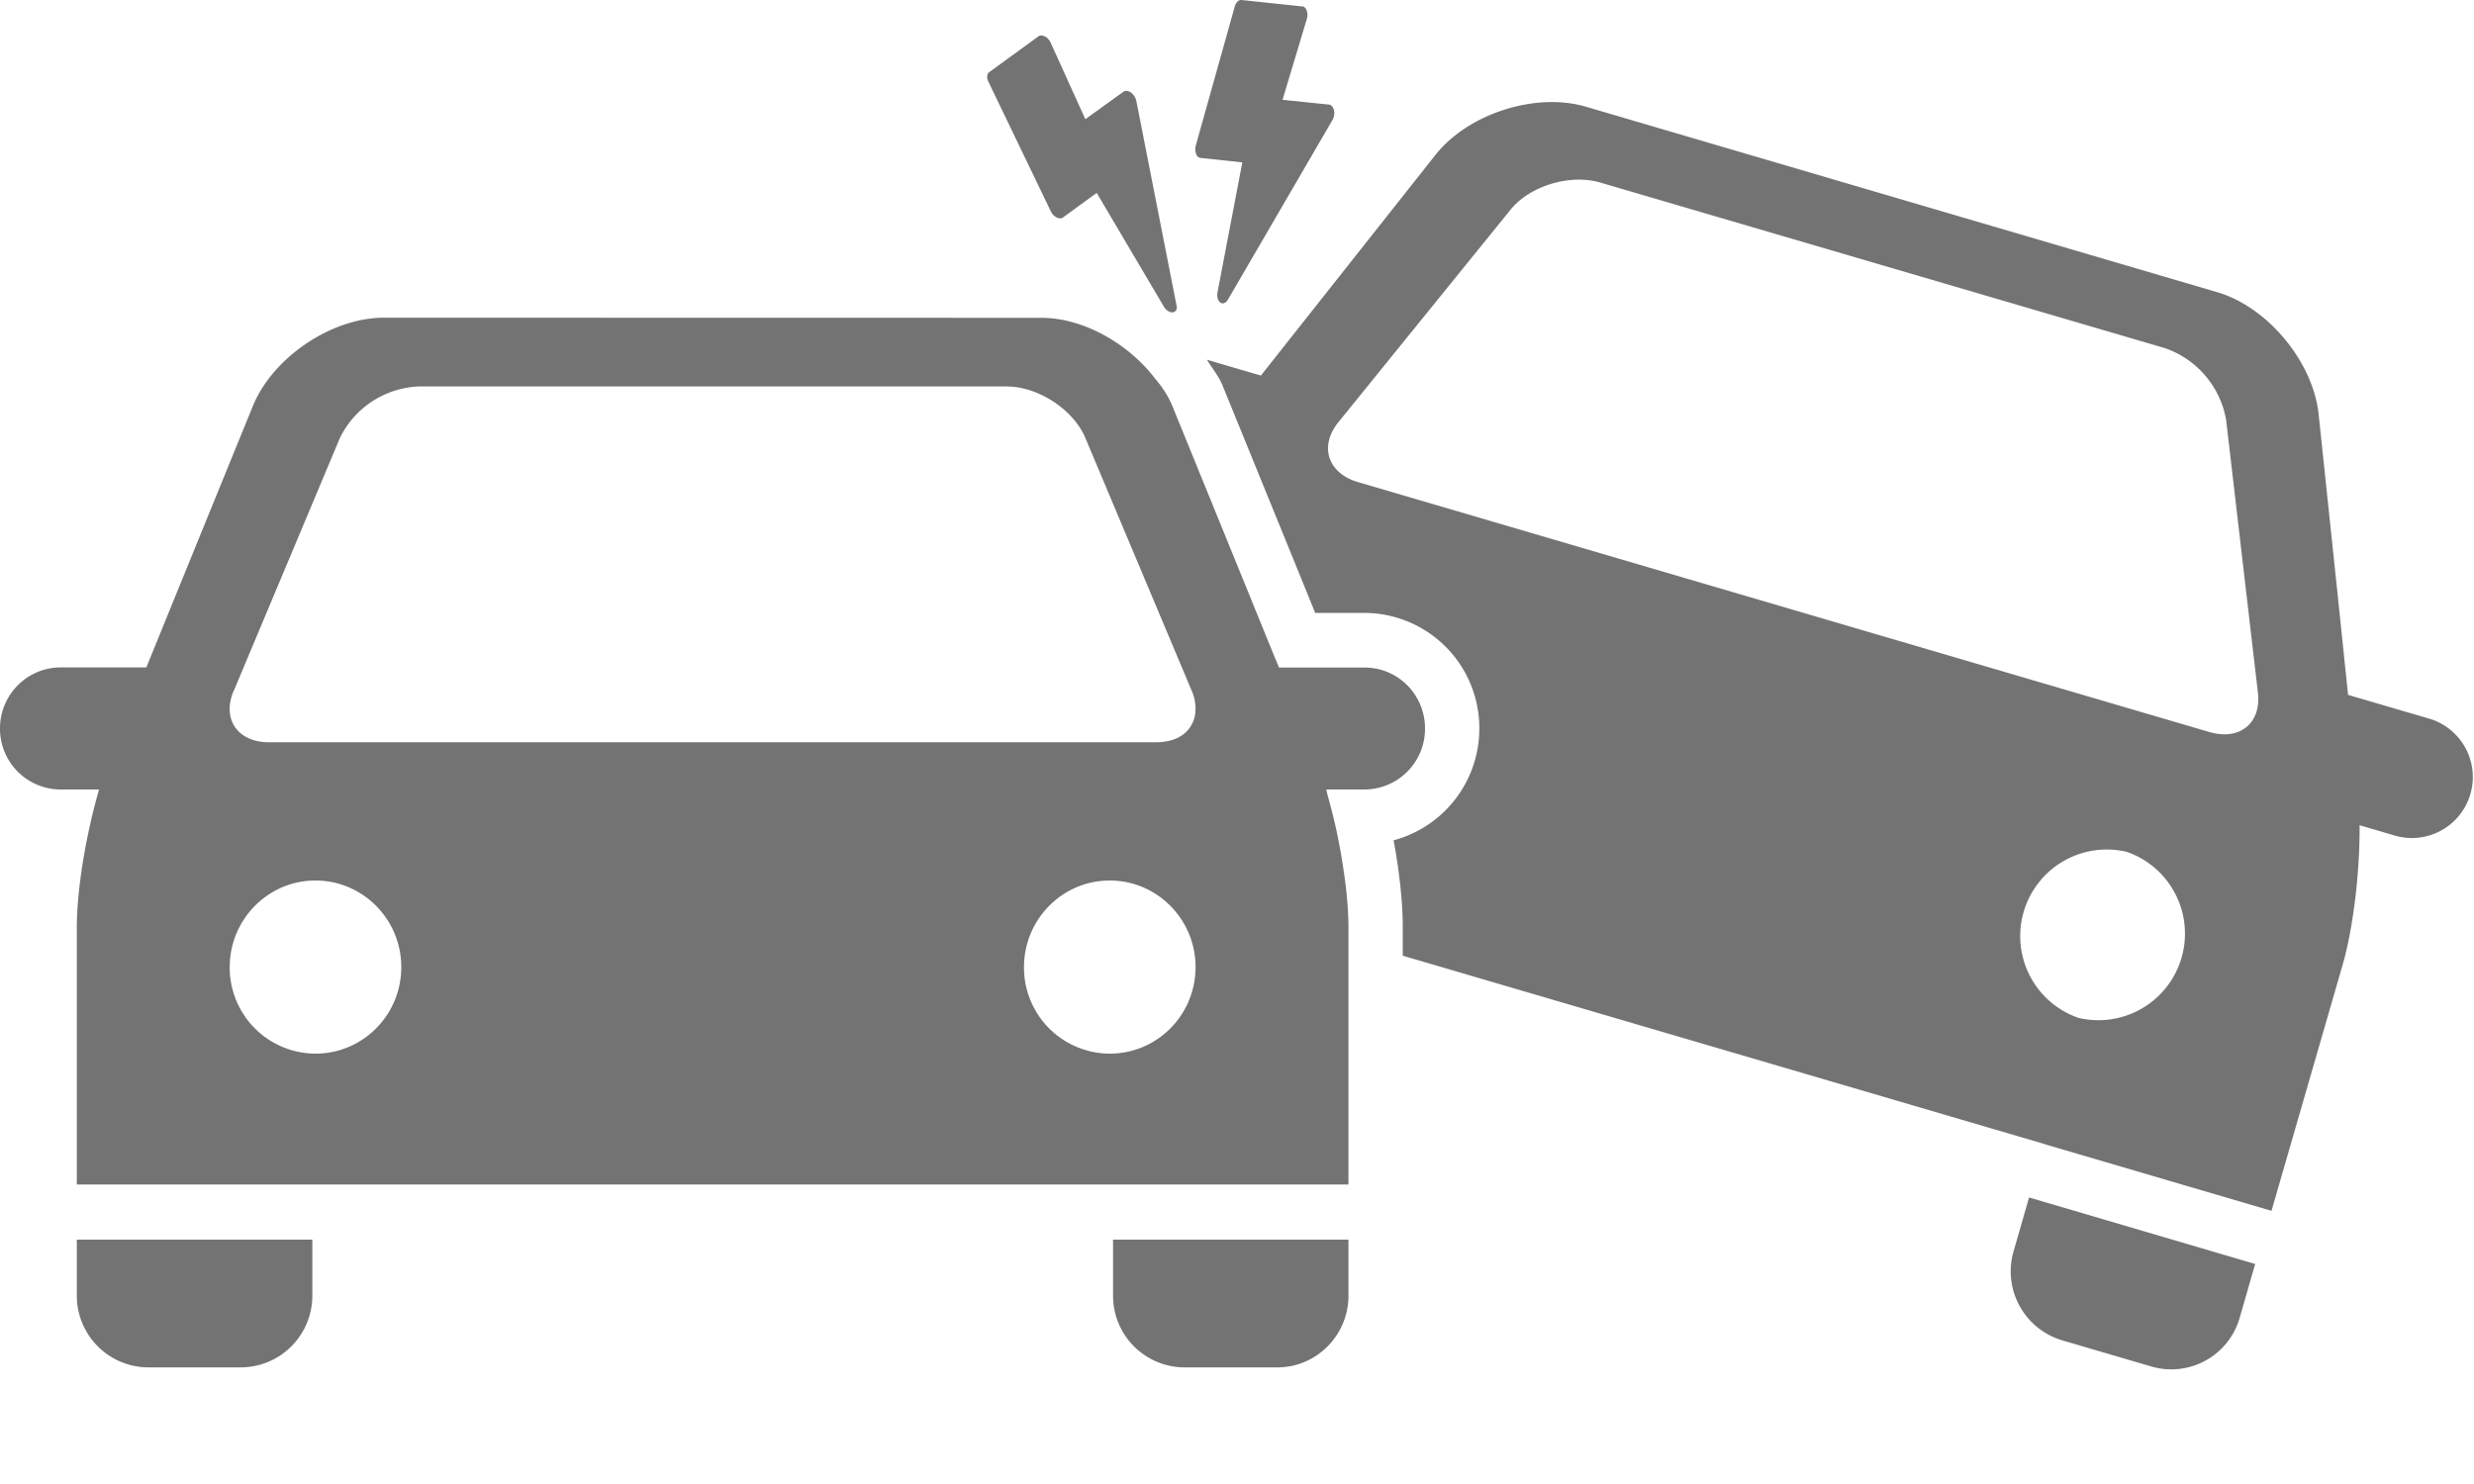 <svg width="20" height="12" xmlns="http://www.w3.org/2000/svg" xmlns:xlink="http://www.w3.org/1999/xlink"><defs><path d="M8.971 8.52a.696.696 0 01-.693-.7c0-.385.31-.7.693-.7.384 0 .694.315.694.7 0 .387-.31.7-.694.7m-6.42 0a.696.696 0 01-.694-.7c0-.385.31-.7.693-.7.384 0 .694.315.694.7 0 .387-.31.7-.694.7m-.66-2.934l.858-2.045a.744.744 0 01.636-.416h4.754c.254 0 .54.187.636.416l.86 2.045a.352.352 0 01.03.162.25.25 0 01-.043.132c-.05.076-.147.122-.274.122H2.174c-.253 0-.382-.187-.285-.416m14.514 4.097l1.828.538-.125.434a.575.575 0 01-.714.395l-.722-.212a.582.582 0 01-.392-.72l.125-.435zm-5.502.34v.454c0 .32-.258.58-.575.58h-.754a.579.579 0 01-.574-.58v-.453H10.9zm-8.376 0v.454a.58.58 0 01-.576.58h-.752a.58.58 0 01-.576-.58v-.453h1.904zm9.079-8.77c.264-.334.81-.51 1.217-.39l5.104 1.5c.406.119.774.562.819.987l.158 1.499.08.77.666.195a.493.493 0 01-.273.947l-.3-.088c.003.372-.05.822-.135 1.122l-.577 1.996-1.828-.537v-.001L11.34 7.728v-.23c0-.2-.027-.45-.074-.703a.935.935 0 00.693-.904.932.932 0 00-.927-.935h-.4l-.18-.443-.568-1.394c-.03-.075-.084-.14-.127-.21l.436.128.48-.607zM8.419 2.57c.336 0 .7.206.917.489.06.07.11.146.143.228l.568 1.394.253.622.04.095h.692c.27 0 .488.22.488.493a.491.491 0 01-.488.493h-.31l.01.045a4.6 4.6 0 01.121.55l.001.008c.03.185.047.364.047.512v2.079H.621v-2.08c0-.311.076-.757.18-1.114H.49A.491.491 0 010 5.89c0-.272.22-.493.49-.493h.693l.293-.72.567-1.391c.16-.395.636-.717 1.06-.717zm8.773 4.318a.7.7 0 00-.389 1.343.7.7 0 00.389-1.343zm-4.256-5.412c-.243-.072-.57.027-.725.22l-1.393 1.72c-.155.194-.084.41.159.482l6.886 2.022c.244.07.419-.072.39-.32l-.257-2.205a.751.751 0 00-.495-.58zM8.42.286l.027.008a.11.11 0 01.046.05l.281.62.309-.223c.015-.01.037-.008.06.007a.12.12 0 01.043.067l.325 1.654c.006.022 0 .041-.013.05a.036.036 0 01-.018.007c-.024.002-.055-.018-.072-.048l-.542-.918-.275.2c-.013.008-.031.008-.05-.002a.107.107 0 01-.046-.049L7.99.66c-.014-.03-.013-.062.005-.075l.401-.292c.013-.009.032-.008.051.002zM10.036 0l.492.052c.016 0 .029.015.036.035.007.02.008.045 0 .068l-.196.652.377.039c.018.002.033.02.039.046a.11.11 0 01-.012.078l-.846 1.454c-.012.02-.03.03-.044.029a.036.036 0 01-.017-.007c-.02-.015-.03-.05-.022-.085l.2-1.048-.338-.036c-.016-.001-.03-.014-.036-.034a.11.11 0 01-.002-.067L9.982.052c.009-.033.032-.054.054-.052z" id="car-collision-20px_svg__a"/></defs><use fill="#737373" xlink:href="#car-collision-20px_svg__a" fill-rule="evenodd"/></svg>